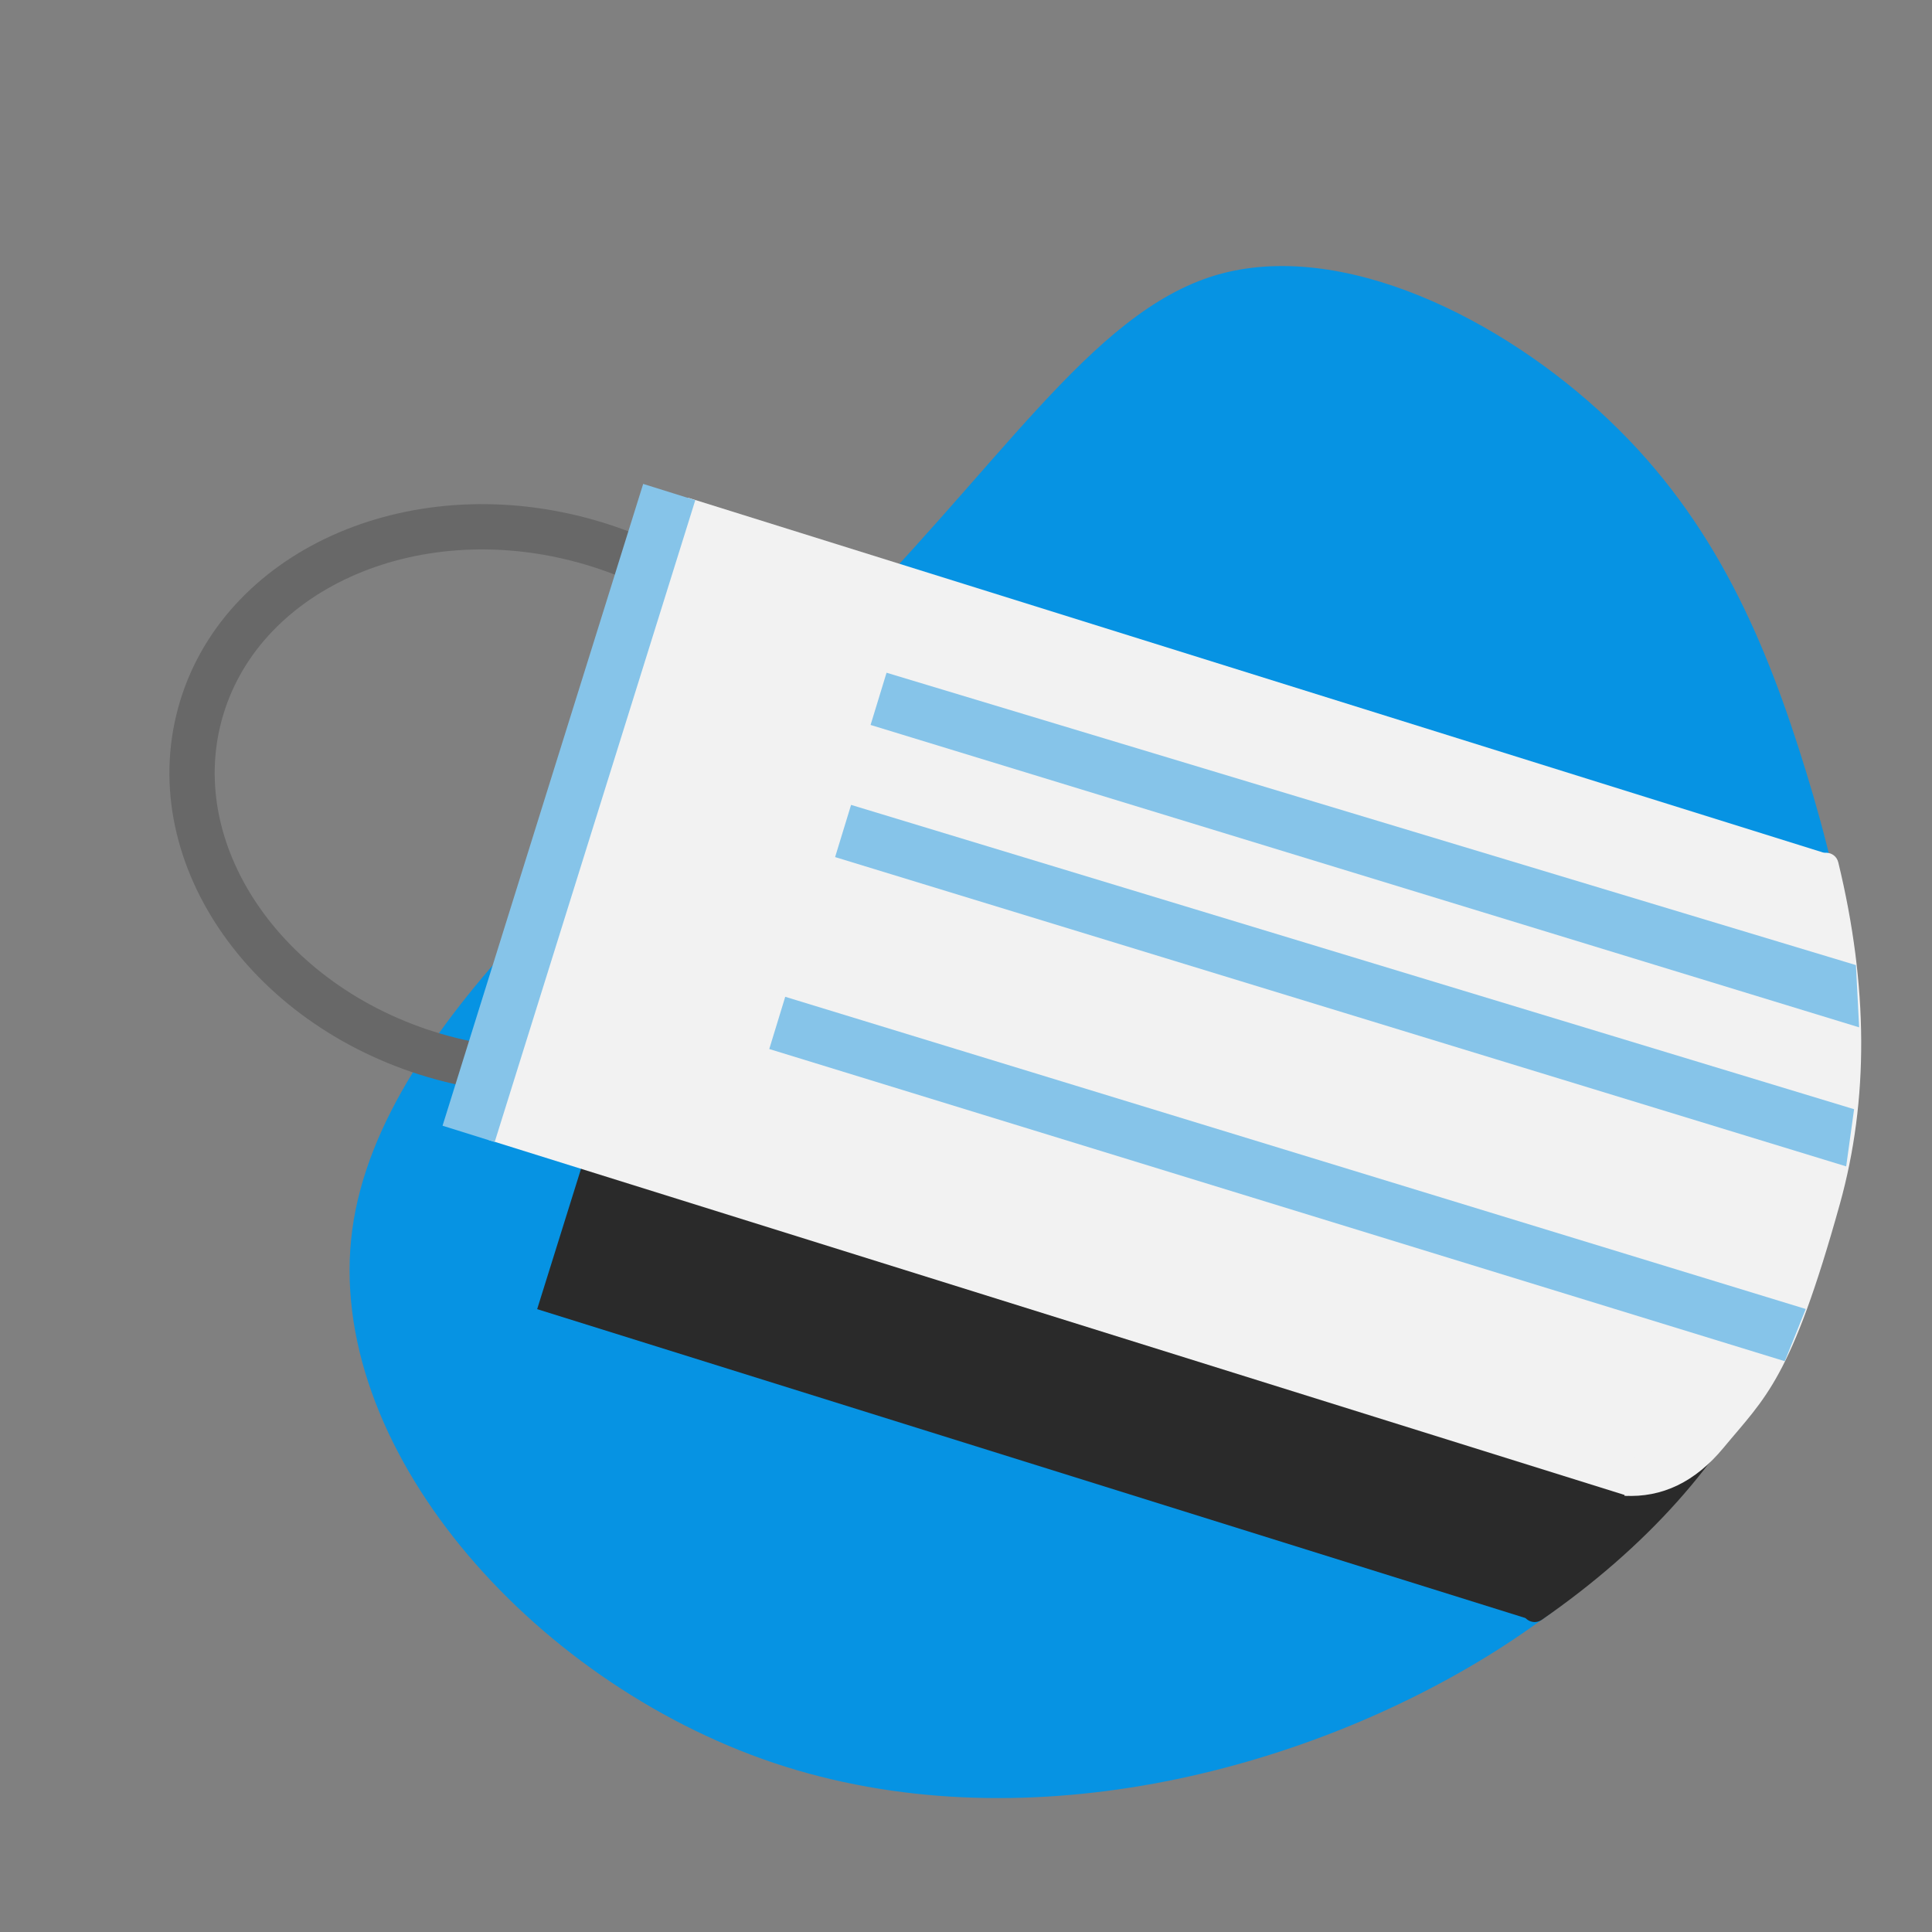 <?xml version="1.0" encoding="UTF-8" standalone="no"?>
<!DOCTYPE svg PUBLIC "-//W3C//DTD SVG 1.1//EN" "http://www.w3.org/Graphics/SVG/1.1/DTD/svg11.dtd">
<svg version="1.1" xmlns="http://www.w3.org/2000/svg" xmlns:xlink="http://www.w3.org/1999/xlink" preserveAspectRatio="xMidYMid meet" viewBox="0 0 640 640" width="640" height="640"><rect x="0" y="0" width="640" height="640" fill="#808080" stroke="none"/><defs><path d="M116.69 407.35C126.32 336.04 213.89 271.37 272.5 213.3C331.11 155.22 361.04 103.66 402.69 91.18C444.24 78.88 497.78 105.59 532.94 139.11C568.24 172.59 585.17 212.88 598.35 255.86C611.53 298.83 620.9 344.8 608.08 396.59C595.26 448.37 559.96 506.04 495.63 546.81C431.13 587.49 337.42 611.18 256.33 583.99C175.38 556.76 107.19 478.63 116.69 407.35Z" id="biLzjsp5k"></path><path d="M273.66 292.85C260.83 340.15 203.94 365.95 146.69 350.42C89.44 334.9 53.38 283.89 66.21 236.59C79.03 189.29 135.93 163.49 193.17 179.02C250.42 194.54 286.48 245.55 273.66 292.85Z" id="cwWv7ZNnu"></path><path d="M235.82 248.48L566.76 351.92L508.88 537.11L177.94 433.67L235.82 248.48Z" id="b3d7RdEFTc"></path><path d="M543.65 438.63C565.94 385.75 579.87 352.69 585.44 339.47C588.7 331.74 599.48 331.25 603.42 338.66C608.72 348.63 611.23 357.79 610.95 366.17C610.21 388.06 612.72 397.89 586.19 452.29C570.51 484.43 545.38 512.52 510.78 536.56C507.33 538.96 502.89 535.36 504.52 531.48C509.74 519.1 522.78 488.15 543.65 438.63Z" id="dsRpSsOZk"></path><path d="M228 164.9L605.48 282.89L539.03 495.5L161.54 377.51L228 164.9Z" id="b42PHLs3jm"></path><path d="M568.61 380.77L538.08 495.5C550.64 496.17 561.59 490.89 570.9 479.64C584.87 462.77 593.27 457.08 609.5 398.77C619.08 364.32 618.9 326.63 608.96 285.69C607.97 281.6 602.26 281.35 600.91 285.33C596.6 298.06 585.83 329.87 568.61 380.77Z" id="dqjkTxuQ6"></path><path d="M213.06 160.3L230.32 165.7L163.87 378.31L146.6 372.91L213.06 160.3Z" id="m4db0l5ARc"></path><path d="M614.8 319.7L615.86 340.32L288.39 240.15L293.68 222.85L614.8 319.7Z" id="bV5FK0ZiF"></path><path d="M614.19 367.44L611.57 386.38L276.64 283.92L281.93 266.63L614.19 367.44Z" id="eadBjl5bO"></path><path d="M598.18 433.62L591.24 450.92L254.83 347.5L260.12 330.2L598.18 433.62Z" id="a3FxRjSdZr"></path></defs><g><g><g><use xlink:href="#biLzjsp5k" opacity="1" fill="#0693e3" fill-opacity="1"></use><g><use xlink:href="#biLzjsp5k" opacity="1" fill-opacity="0" stroke="#000000" stroke-width="1" stroke-opacity="0"></use></g></g><g><use xlink:href="#cwWv7ZNnu" opacity="1" fill="#f2f2f2" fill-opacity="0"></use><g><use xlink:href="#cwWv7ZNnu" opacity="1" fill-opacity="0" stroke="#686868" stroke-width="15" stroke-opacity="1"></use></g></g><g><g><use xlink:href="#b3d7RdEFTc" opacity="1" fill="#2a2a2a" fill-opacity="1"></use><g><use xlink:href="#b3d7RdEFTc" opacity="1" fill-opacity="0" stroke="#d14302" stroke-width="1" stroke-opacity="0"></use></g></g><g><use xlink:href="#dsRpSsOZk" opacity="1" fill="#2a2a2a" fill-opacity="1"></use><g><use xlink:href="#dsRpSsOZk" opacity="1" fill-opacity="0" stroke="#b4b4b4" stroke-width="1" stroke-opacity="0"></use></g></g></g><g><use xlink:href="#b42PHLs3jm" opacity="1" fill="#f2f2f2" fill-opacity="1"></use><g><use xlink:href="#b42PHLs3jm" opacity="1" fill-opacity="0" stroke="#d14302" stroke-width="1" stroke-opacity="0"></use></g></g><g><use xlink:href="#dqjkTxuQ6" opacity="1" fill="#f2f2f2" fill-opacity="1"></use><g><use xlink:href="#dqjkTxuQ6" opacity="1" fill-opacity="0" stroke="#b4b4b4" stroke-width="1" stroke-opacity="0"></use></g></g><g><use xlink:href="#m4db0l5ARc" opacity="1" fill="#86c4e9" fill-opacity="1"></use><g><use xlink:href="#m4db0l5ARc" opacity="1" fill-opacity="0" stroke="#d14302" stroke-width="1" stroke-opacity="0"></use></g></g><g><use xlink:href="#bV5FK0ZiF" opacity="1" fill="#86c4e9" fill-opacity="1"></use><g><use xlink:href="#bV5FK0ZiF" opacity="1" fill-opacity="0" stroke="#d14302" stroke-width="1" stroke-opacity="0"></use></g></g><g><use xlink:href="#eadBjl5bO" opacity="1" fill="#86c4e9" fill-opacity="1"></use><g><use xlink:href="#eadBjl5bO" opacity="1" fill-opacity="0" stroke="#d14302" stroke-width="1" stroke-opacity="0"></use></g></g><g><use xlink:href="#a3FxRjSdZr" opacity="1" fill="#86c4e9" fill-opacity="1"></use><g><use xlink:href="#a3FxRjSdZr" opacity="1" fill-opacity="0" stroke="#d14302" stroke-width="1" stroke-opacity="0"></use></g></g></g></g></svg>
